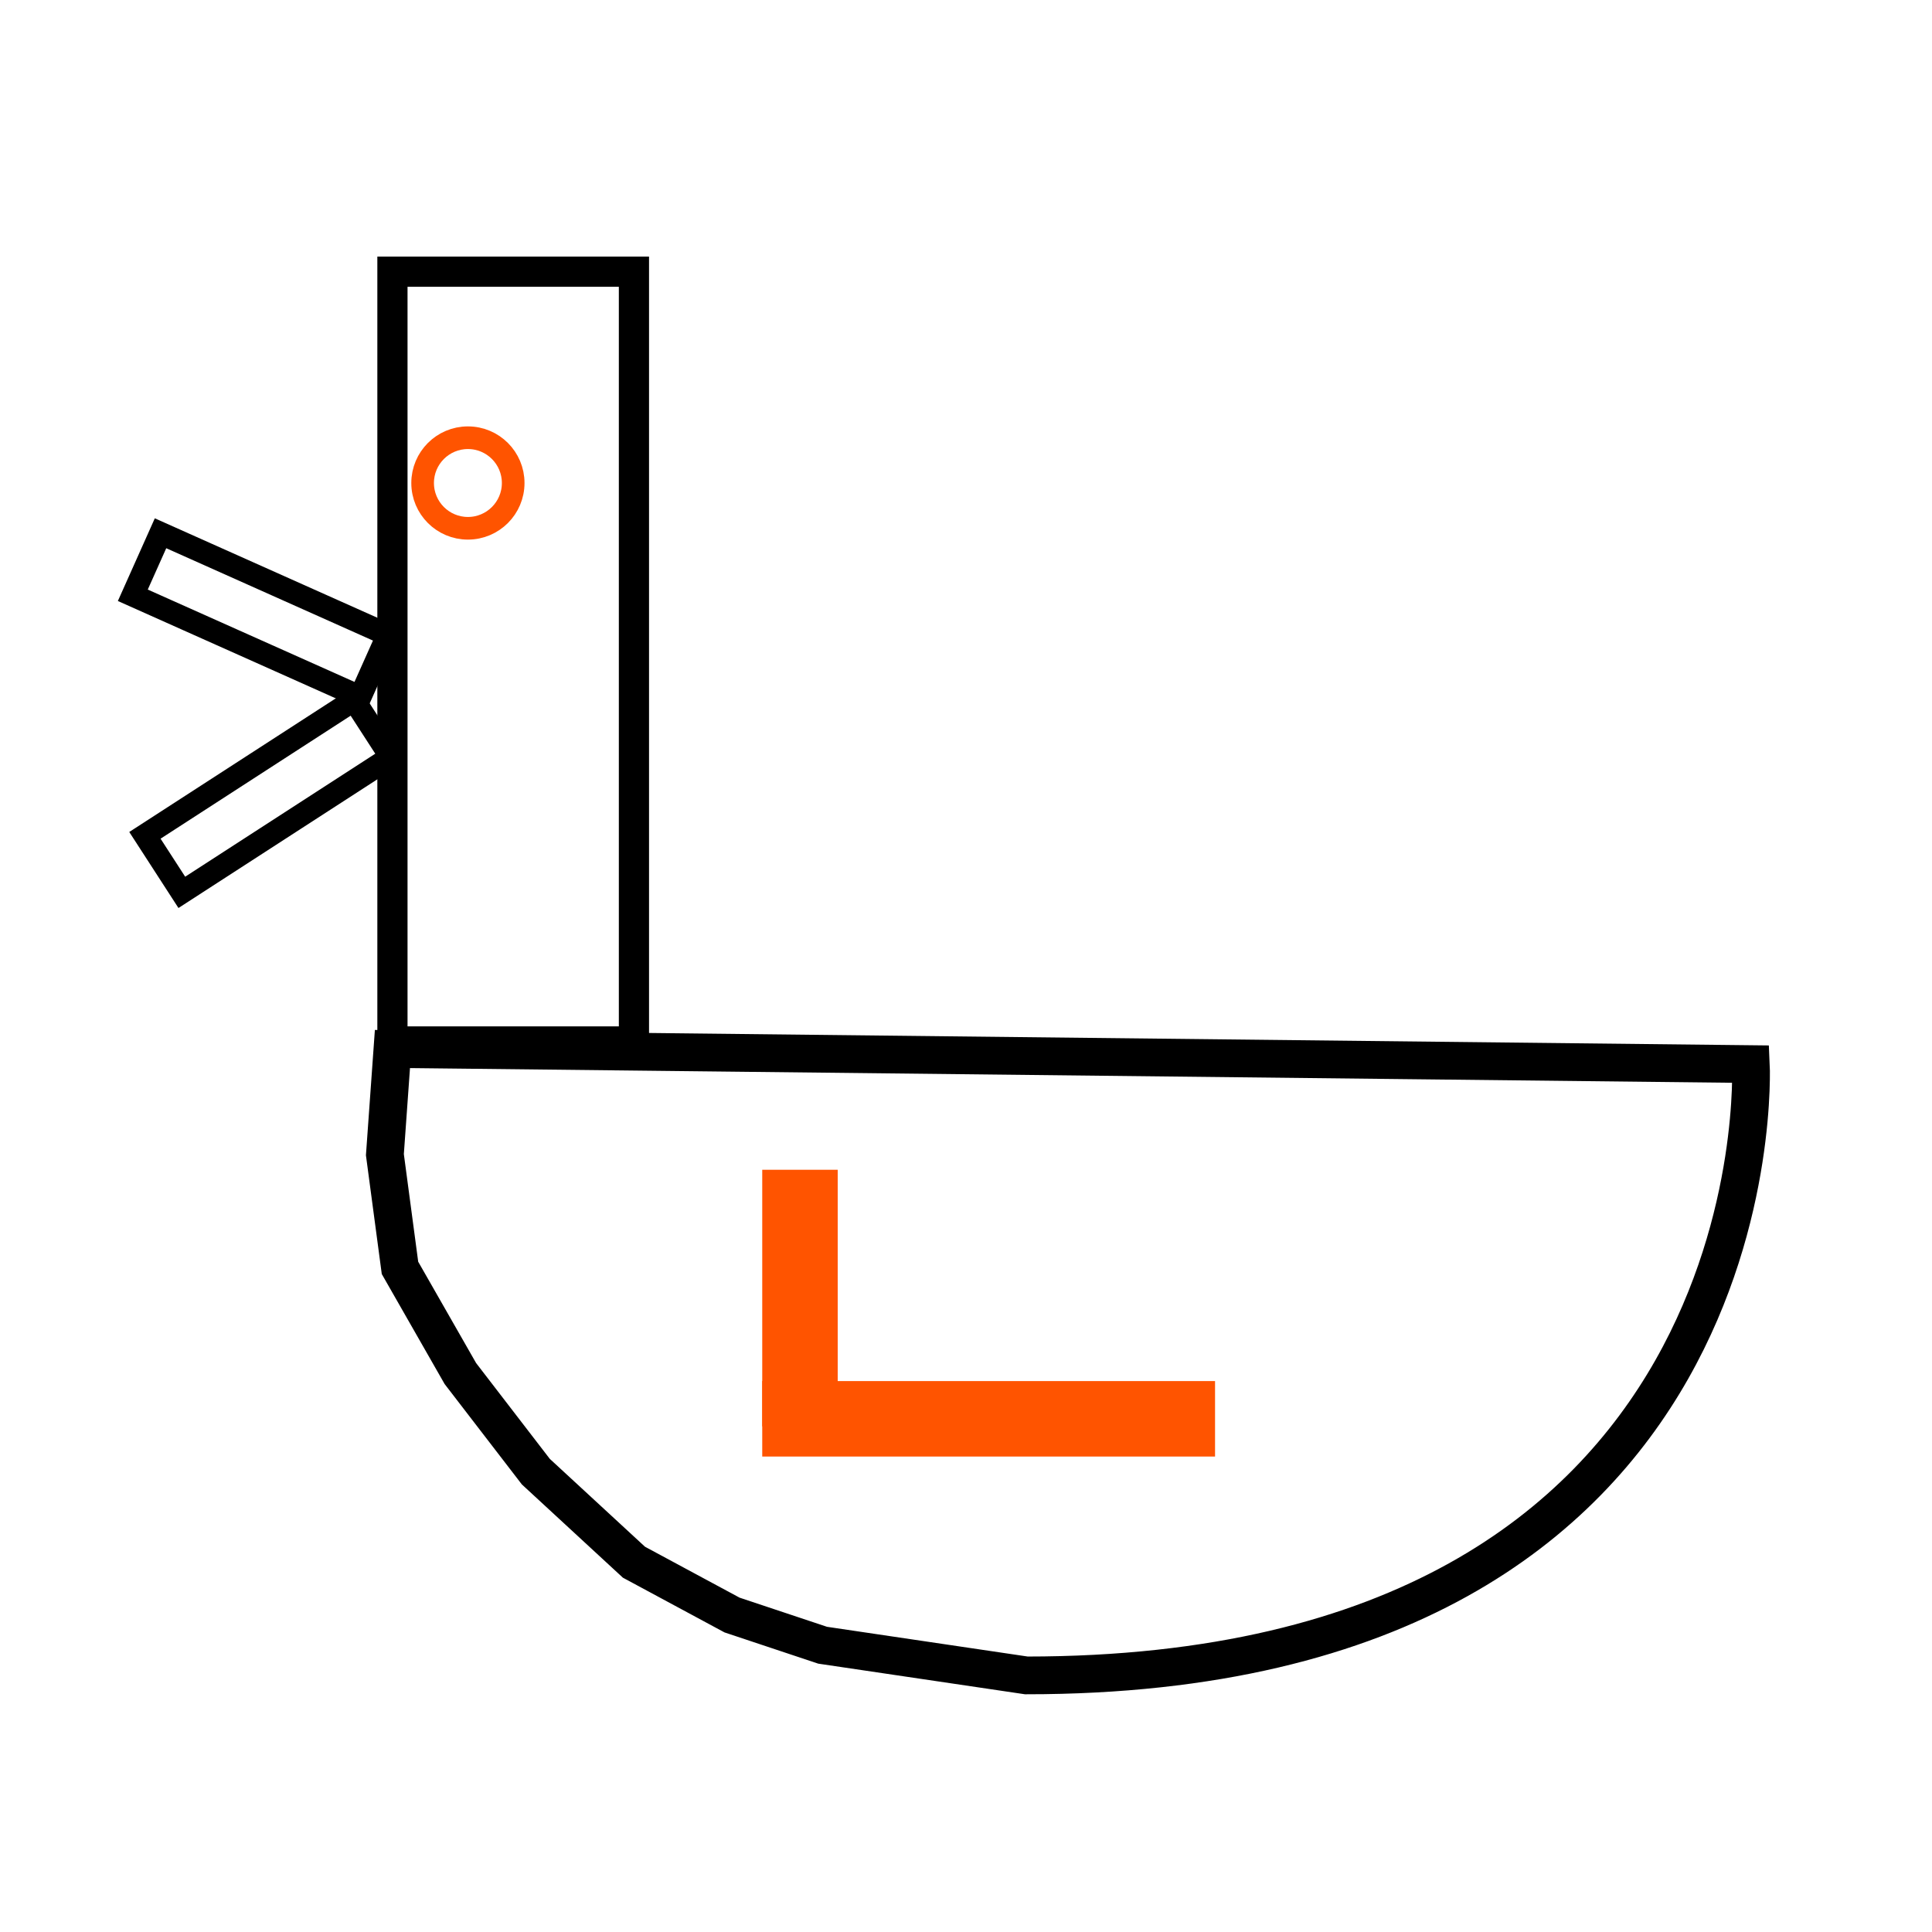 <svg viewBox="0 0 256 256" xmlns="http://www.w3.org/2000/svg" xmlns:svg="http://www.w3.org/2000/svg">
 <!-- Created with SVG-edit - http://svg-edit.googlecode.com/ -->
 <g>
  <title>Layer 1</title>
  <path id="svg_4" d="m136,222c100,0 96,-81 96,-81c0,0 -180,-2 -180,-2c0,0 -1,14 -1,14c0,0 2,15 2,15c0,0 8,14 8,14c0,0 10,13 10,13c0,0 13,12 13,12c0,0 13,7 13,7c0,0 12,4 12,4c0,0 27,4 27,4z" fill-opacity="0" stroke-linecap="null" stroke-linejoin="null" stroke-dasharray="null" stroke-width="5" stroke="#000000" fill="#000000"/>
  <rect stroke="#000000" id="svg_5" height="102" width="32" y="36" x="52" fill-opacity="0" stroke-linecap="null" stroke-linejoin="null" stroke-dasharray="null" stroke-width="4" fill="#000000"/>
  <rect transform="rotate(-32.905 35.5,105.5) " id="svg_7" height="9" width="33" y="101" x="19" fill-opacity="0" stroke-linecap="null" stroke-linejoin="null" stroke-dasharray="null" stroke-width="3" stroke="#000000" fill="#000000"/>
  <rect transform="rotate(24.075 34.5,81.5) " id="svg_8" height="9" width="33" y="77" x="18" fill-opacity="0" stroke-linecap="null" stroke-linejoin="null" stroke-dasharray="null" stroke-width="3" stroke="#000000" fill="#000000"/>
  <ellipse ry="6" rx="6" id="svg_9" cy="64" cx="62" fill-opacity="0" stroke-linecap="null" stroke-linejoin="null" stroke-dasharray="null" stroke-width="3" stroke="#ff5400" fill="#000000"/>
  <line id="svg_21" y2="189" x2="106" y1="155" x1="106" fill-opacity="0" stroke-linecap="null" stroke-linejoin="null" stroke-dasharray="null" stroke-width="10" stroke="#ff5400" fill="none"/>
  <line id="svg_22" y2="188" x2="161" y1="188" x1="101" fill-opacity="0" stroke-linecap="null" stroke-linejoin="null" stroke-dasharray="null" stroke-width="10" stroke="#ff5400" fill="none"/>
 </g>
</svg>